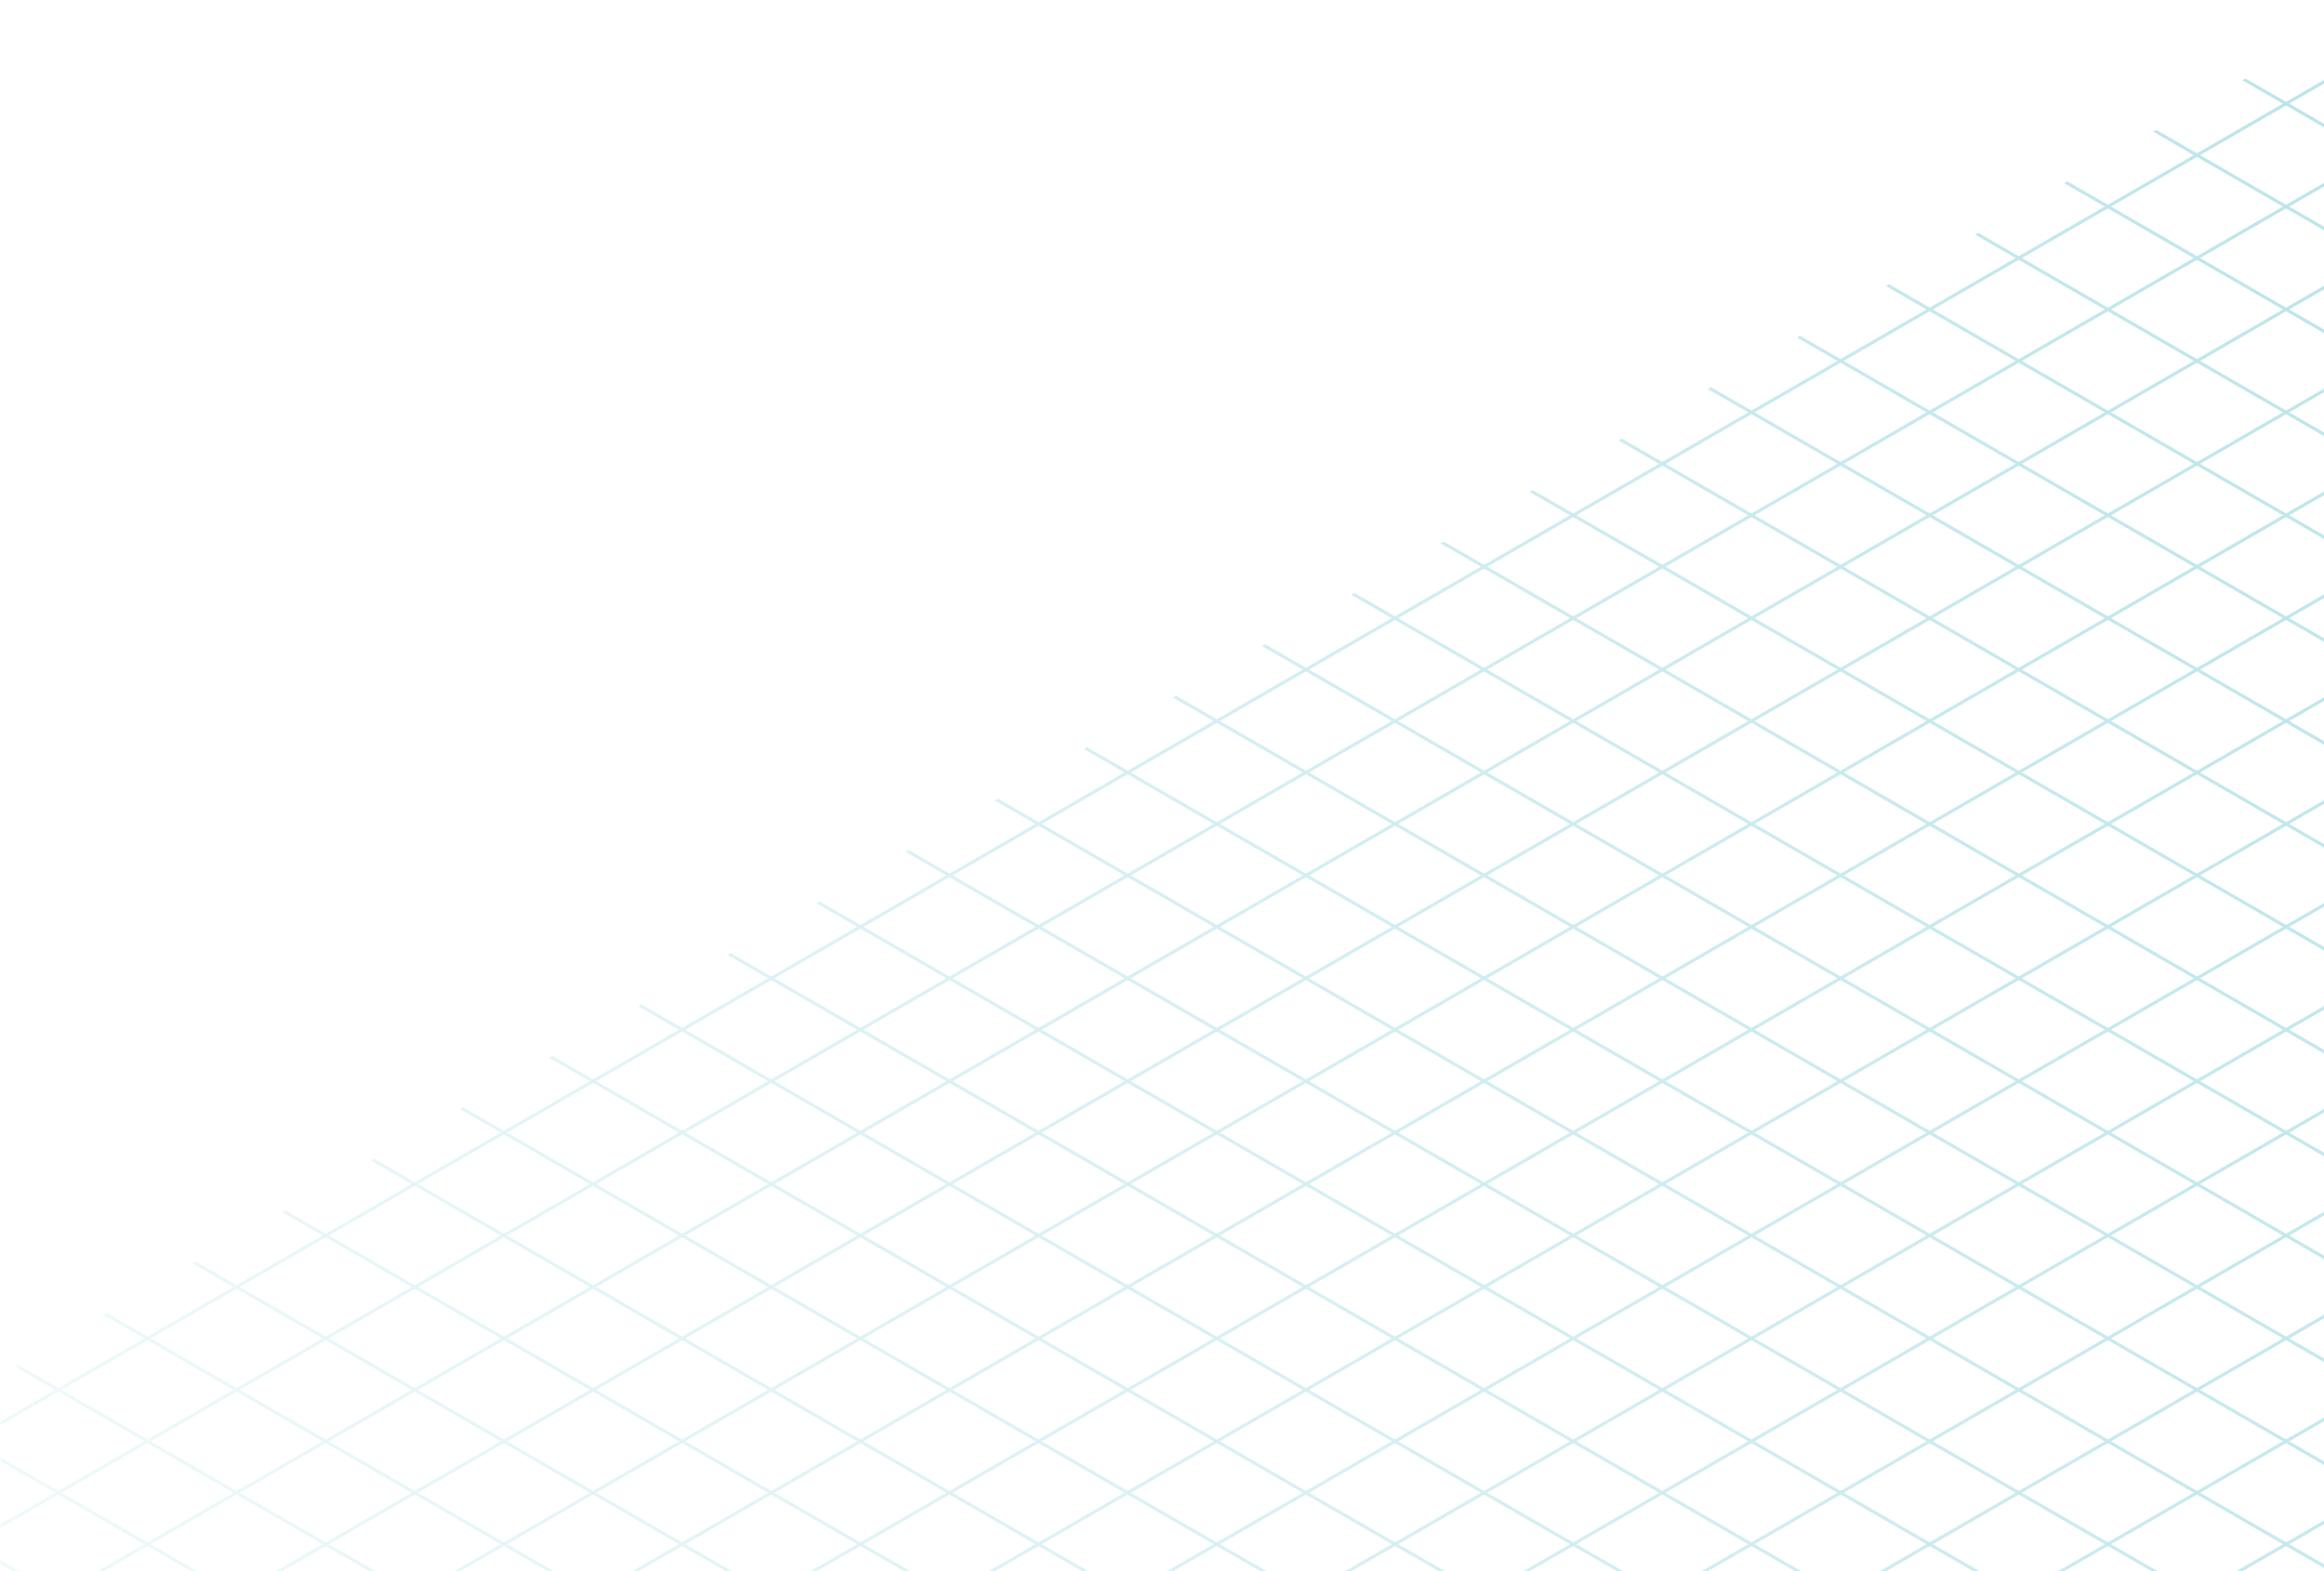 <svg width="642" height="434" viewBox="0 0 642 434" fill="none" xmlns="http://www.w3.org/2000/svg">
<g opacity="0.4">
<mask id="mask0_463_395" style="mask-type:alpha" maskUnits="userSpaceOnUse" x="0" y="-14" width="1054" height="932">
<rect y="-14" width="1053.1" height="931.83" fill="url(#paint0_linear_463_395)"/>
</mask>
<g mask="url(#mask0_463_395)">
<line y1="-0.5" x2="1054.31" y2="-0.5" transform="matrix(-0.866 0.5 -0.866 -0.5 693.309 -7.534)" stroke="#28AAB9"/>
<line y1="-0.5" x2="1054.31" y2="-0.5" transform="matrix(-0.866 0.5 -0.866 -0.5 717.928 6.676)" stroke="#28AAB9"/>
<line y1="-0.5" x2="1054.31" y2="-0.5" transform="matrix(-0.866 0.5 -0.866 -0.5 742.543 20.891)" stroke="#28AAB9"/>
<line y1="-0.5" x2="1054.31" y2="-0.5" transform="matrix(-0.866 0.5 -0.866 -0.5 767.162 35.101)" stroke="#28AAB9"/>
<line y1="-0.5" x2="1054.31" y2="-0.5" transform="matrix(-0.866 0.5 -0.866 -0.5 791.779 49.31)" stroke="#28AAB9"/>
<line y1="-0.5" x2="1054.31" y2="-0.5" transform="matrix(-0.866 0.5 -0.866 -0.5 816.396 63.526)" stroke="#28AAB9"/>
<line y1="-0.5" x2="1054.31" y2="-0.5" transform="matrix(-0.866 0.5 -0.866 -0.5 841.014 77.734)" stroke="#28AAB9"/>
<line y1="-0.5" x2="1054.31" y2="-0.5" transform="matrix(-0.866 0.5 -0.866 -0.5 865.631 91.944)" stroke="#28AAB9"/>
<line y1="-0.5" x2="1054.31" y2="-0.5" transform="matrix(-0.866 0.5 -0.866 -0.5 890.248 106.158)" stroke="#28AAB9"/>
<line y1="-0.5" x2="1054.31" y2="-0.5" transform="matrix(-0.866 0.5 -0.866 -0.5 914.863 120.37)" stroke="#28AAB9"/>
<line y1="-0.5" x2="1054.31" y2="-0.5" transform="matrix(-0.866 0.5 -0.866 -0.5 939.482 134.58)" stroke="#28AAB9"/>
<line y1="-0.5" x2="1054.31" y2="-0.5" transform="matrix(-0.866 0.5 -0.866 -0.5 964.098 148.795)" stroke="#28AAB9"/>
<line y1="-0.5" x2="1054.31" y2="-0.5" transform="matrix(-0.866 0.5 -0.866 -0.5 988.717 163.003)" stroke="#28AAB9"/>
<line y1="-0.5" x2="1054.31" y2="-0.5" transform="matrix(-0.866 0.5 -0.866 -0.5 1013.33 177.213)" stroke="#28AAB9"/>
<line y1="-0.5" x2="1054.31" y2="-0.5" transform="matrix(-0.866 0.5 -0.866 -0.5 1037.95 191.435)" stroke="#28AAB9"/>
<line y1="-0.5" x2="1054.31" y2="-0.5" transform="matrix(-0.866 0.5 -0.866 -0.5 1062.57 205.639)" stroke="#28AAB9"/>
<line y1="-0.5" x2="1054.31" y2="-0.5" transform="matrix(-0.866 0.5 -0.866 -0.5 1087.19 219.849)" stroke="#28AAB9"/>
<line y1="-0.5" x2="1054.31" y2="-0.5" transform="matrix(-0.866 0.5 -0.866 -0.5 1111.8 234.068)" stroke="#28AAB9"/>
<line y1="-0.5" x2="1054.31" y2="-0.5" transform="matrix(-0.866 0.5 -0.866 -0.5 1136.42 248.278)" stroke="#28AAB9"/>
<line y1="-0.5" x2="1054.31" y2="-0.5" transform="matrix(-0.866 0.5 -0.866 -0.5 1161.04 262.487)" stroke="#28AAB9"/>
<line y1="-0.5" x2="1054.31" y2="-0.5" transform="matrix(-0.866 0.5 -0.866 -0.5 1185.65 276.689)" stroke="#28AAB9"/>
<line y1="-0.5" x2="1054.31" y2="-0.5" transform="matrix(-0.866 0.5 -0.866 -0.5 1210.27 290.913)" stroke="#28AAB9"/>
<line y1="-0.5" x2="1054.31" y2="-0.5" transform="matrix(-0.866 0.5 -0.866 -0.5 1234.89 305.121)" stroke="#28AAB9"/>
<line y1="-0.5" x2="1054.31" y2="-0.5" transform="matrix(-0.866 0.5 -0.866 -0.5 1259.51 319.331)" stroke="#28AAB9"/>
<line y1="-0.5" x2="1054.31" y2="-0.5" transform="matrix(-0.866 0.5 -0.866 -0.5 1284.12 333.547)" stroke="#28AAB9"/>
<line y1="-0.5" x2="1054.31" y2="-0.5" transform="matrix(-0.866 0.5 -0.866 -0.5 1308.74 347.755)" stroke="#28AAB9"/>
<line y1="-0.5" x2="1054.31" y2="-0.5" transform="matrix(-0.866 0.5 -0.866 -0.5 1333.36 361.965)" stroke="#28AAB9"/>
<line y1="-0.5" x2="1054.31" y2="-0.5" transform="matrix(-0.866 0.5 -0.866 -0.5 1357.97 376.183)" stroke="#28AAB9"/>
<line y1="-0.5" x2="1054.31" y2="-0.5" transform="matrix(-0.866 0.5 -0.866 -0.5 1382.59 390.39)" stroke="#28AAB9"/>
<line y1="-0.5" x2="1054.31" y2="-0.5" transform="matrix(-0.866 0.5 -0.866 -0.5 1407.21 404.6)" stroke="#28AAB9"/>
<line y1="-0.5" x2="1054.31" y2="-0.5" transform="matrix(-0.866 0.5 -0.866 -0.5 1431.83 418.815)" stroke="#28AAB9"/>
<line y1="-0.5" x2="1054.31" y2="-0.5" transform="matrix(-0.866 0.5 -0.866 -0.5 1456.44 433.023)" stroke="#28AAB9"/>
<line y1="-0.5" x2="1051.72" y2="-0.5" transform="matrix(0.866 0.5 -0.866 0.5 619.459 22.179)" stroke="#28AAB9"/>
<line y1="-0.5" x2="1051.72" y2="-0.5" transform="matrix(0.866 0.5 -0.866 0.5 594.842 36.395)" stroke="#28AAB9"/>
<line y1="-0.5" x2="1051.72" y2="-0.5" transform="matrix(0.866 0.5 -0.866 0.5 570.225 50.603)" stroke="#28AAB9"/>
<line y1="-0.5" x2="1051.72" y2="-0.5" transform="matrix(0.866 0.5 -0.866 0.5 545.605 64.814)" stroke="#28AAB9"/>
<line y1="-0.5" x2="1051.72" y2="-0.5" transform="matrix(0.866 0.5 -0.866 0.5 520.99 79.027)" stroke="#28AAB9"/>
<line y1="-0.5" x2="1051.72" y2="-0.5" transform="matrix(0.866 0.5 -0.866 0.5 496.371 93.237)" stroke="#28AAB9"/>
<line y1="-0.5" x2="1051.72" y2="-0.5" transform="matrix(0.866 0.5 -0.866 0.5 471.756 107.449)" stroke="#28AAB9"/>
<line y1="-0.5" x2="1051.72" y2="-0.5" transform="matrix(0.866 0.5 -0.866 0.5 447.139 121.663)" stroke="#28AAB9"/>
<line y1="-0.5" x2="1051.72" y2="-0.5" transform="matrix(0.866 0.5 -0.866 0.5 422.521 135.873)" stroke="#28AAB9"/>
<line y1="-0.5" x2="1051.72" y2="-0.5" transform="matrix(0.866 0.5 -0.866 0.5 397.902 150.081)" stroke="#28AAB9"/>
<line y1="-0.5" x2="1051.72" y2="-0.5" transform="matrix(0.866 0.5 -0.866 0.5 373.287 164.296)" stroke="#28AAB9"/>
<line y1="-0.5" x2="1051.72" y2="-0.5" transform="matrix(0.866 0.5 -0.866 0.5 348.666 178.506)" stroke="#28AAB9"/>
<line y1="-0.5" x2="1051.72" y2="-0.5" transform="matrix(0.866 0.5 -0.866 0.5 324.053 192.716)" stroke="#28AAB9"/>
<line y1="-0.5" x2="1051.72" y2="-0.5" transform="matrix(0.866 0.5 -0.866 0.5 299.434 206.926)" stroke="#28AAB9"/>
<line y1="-0.5" x2="1051.72" y2="-0.5" transform="matrix(0.866 0.5 -0.866 0.5 274.816 221.142)" stroke="#28AAB9"/>
<line y1="-0.5" x2="1051.72" y2="-0.5" transform="matrix(0.866 0.5 -0.866 0.5 250.199 235.35)" stroke="#28AAB9"/>
<line y1="-0.5" x2="1051.72" y2="-0.5" transform="matrix(0.866 0.5 -0.866 0.5 225.582 249.56)" stroke="#28AAB9"/>
<line y1="-0.5" x2="1051.72" y2="-0.5" transform="matrix(0.866 0.5 -0.866 0.5 200.967 263.781)" stroke="#28AAB9"/>
<line y1="-0.5" x2="1051.72" y2="-0.5" transform="matrix(0.866 0.5 -0.866 0.5 176.348 277.99)" stroke="#28AAB9"/>
<line y1="-0.5" x2="1051.72" y2="-0.5" transform="matrix(0.866 0.5 -0.866 0.5 151.73 292.194)" stroke="#28AAB9"/>
<line y1="-0.5" x2="1051.72" y2="-0.5" transform="matrix(0.866 0.5 -0.866 0.5 127.113 306.414)" stroke="#28AAB9"/>
<line y1="-0.5" x2="1051.72" y2="-0.5" transform="matrix(0.866 0.5 -0.866 0.5 102.496 320.624)" stroke="#28AAB9"/>
<line y1="-0.5" x2="1051.72" y2="-0.5" transform="matrix(0.866 0.5 -0.866 0.5 77.879 334.834)" stroke="#28AAB9"/>
<line y1="-0.5" x2="1051.72" y2="-0.5" transform="matrix(0.866 0.5 -0.866 0.5 53.262 349.05)" stroke="#28AAB9"/>
<line y1="-0.5" x2="1051.72" y2="-0.5" transform="matrix(0.866 0.5 -0.866 0.5 28.646 363.26)" stroke="#28AAB9"/>
<line y1="-0.5" x2="1051.72" y2="-0.5" transform="matrix(0.866 0.5 -0.866 0.5 4.027 377.47)" stroke="#28AAB9"/>
<line y1="-0.5" x2="1051.72" y2="-0.5" transform="matrix(0.866 0.5 -0.866 0.5 -20.59 391.683)" stroke="#28AAB9"/>
<line y1="-0.5" x2="1051.72" y2="-0.5" transform="matrix(0.866 0.5 -0.866 0.5 -45.207 405.893)" stroke="#28AAB9"/>
<line y1="-0.5" x2="1051.72" y2="-0.5" transform="matrix(0.866 0.5 -0.866 0.5 -69.824 420.101)" stroke="#28AAB9"/>
<line y1="-0.5" x2="1051.72" y2="-0.5" transform="matrix(0.866 0.5 -0.866 0.5 -94.441 434.318)" stroke="#28AAB9"/>
</g>
</g>
<defs>
<linearGradient id="paint0_linear_463_395" x1="965.679" y1="188.096" x2="-169.243" y2="584.323" gradientUnits="userSpaceOnUse">
<stop stop-color="#D9D9D9"/>
<stop offset="1" stop-color="#D9D9D9" stop-opacity="0"/>
</linearGradient>
</defs>
</svg>
